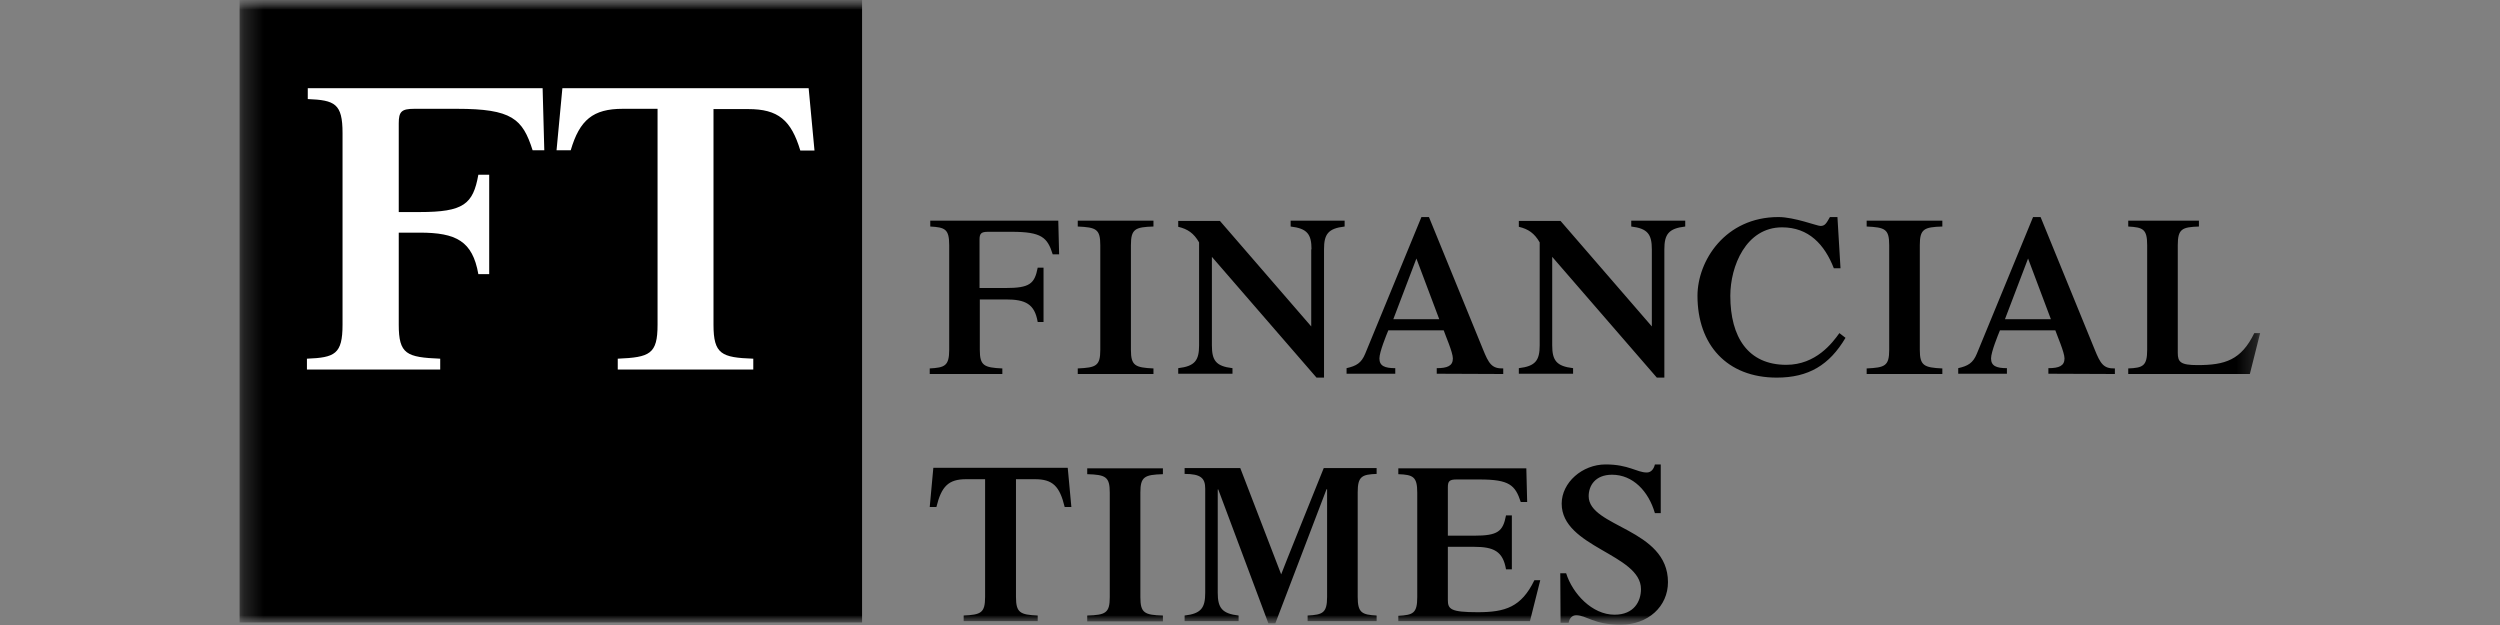 <svg width="128" height="32" viewBox="0 0 128 32" fill="none" xmlns="http://www.w3.org/2000/svg">
<rect x="0" y="0" width="128" height="32" fill="#808080" stroke="none"/>
<g clip-path="url(#clip0_1068_1753)">
<mask id="mask0_1068_1753" style="mask-type:luminance" maskUnits="userSpaceOnUse" x="0" y="0" width="128" height="32">
<path d="M128 0H0V32H128V0Z" fill="white"/>
</mask>
<g mask="url(#mask0_1068_1753)">
<mask id="mask1_1068_1753" style="mask-type:luminance" maskUnits="userSpaceOnUse" x="12" y="0" width="104" height="32">
<path d="M115.733 0H12.267V32H115.733V0Z" fill="white"/>
</mask>
<g mask="url(#mask1_1068_1753)">
<path d="M44.138 31.872H12.267V0H44.138V31.872Z" fill="black"/>
<path d="M20.416 16.627C20.416 18.137 20.816 18.294 22.539 18.365V18.921H15.715V18.365C17.14 18.308 17.538 18.137 17.538 16.627V6.81C17.538 5.3 17.14 5.129 15.758 5.072V4.517H27.782L27.868 7.694H27.27C26.757 6.084 26.215 5.571 23.394 5.571H21.214C20.559 5.571 20.416 5.713 20.416 6.312V10.857H21.485C23.736 10.857 24.221 10.458 24.491 8.948H25.047V14.034H24.491C24.192 12.338 23.352 11.911 21.485 11.911H20.416V16.627ZM41.403 4.517H28.794L28.495 7.694H29.221C29.677 6.141 30.361 5.571 31.886 5.571H33.667V16.627C33.667 18.137 33.268 18.294 31.629 18.365V18.921H38.568V18.365C36.944 18.308 36.531 18.137 36.531 16.627V5.585H38.312C39.836 5.585 40.506 6.141 40.976 7.708H41.702L41.403 4.517Z" fill="white"/>
<path d="M50.166 17.909C50.166 18.721 50.38 18.821 51.32 18.864V19.149H47.602V18.864C48.371 18.821 48.599 18.736 48.599 17.909V12.552C48.599 11.726 48.385 11.64 47.63 11.598V11.299H54.184L54.227 13.023H53.899C53.628 12.153 53.329 11.868 51.79 11.868H50.593C50.237 11.868 50.152 11.954 50.152 12.267V14.746H51.491C52.716 14.746 52.973 14.533 53.13 13.706H53.429V16.485H53.13C52.973 15.559 52.503 15.331 51.491 15.331H50.166V17.909ZM57.903 17.909C57.903 18.721 58.116 18.821 59.057 18.864V19.149H55.181V18.864C56.122 18.821 56.335 18.736 56.335 17.909V12.552C56.335 11.726 56.122 11.64 55.181 11.598V11.299H59.057V11.598C58.116 11.626 57.903 11.726 57.903 12.552V17.909ZM67.149 12.766C67.149 11.997 66.936 11.697 66.081 11.598V11.299H68.845V11.598C67.99 11.697 67.79 11.997 67.79 12.766V19.334H67.406L62.049 13.151V17.681C62.049 18.451 62.248 18.75 63.103 18.85V19.135H60.325V18.85C61.179 18.75 61.393 18.451 61.393 17.681V12.41C61.123 11.94 60.809 11.726 60.325 11.612V11.313H62.462L67.135 16.713V12.766H67.149ZM71.338 16.342L72.52 13.236L73.689 16.342H71.338ZM76.966 19.149V18.864C76.382 18.878 76.225 18.622 75.926 17.881L73.162 11.113H72.777L69.899 18.109C69.7 18.593 69.443 18.736 68.944 18.85V19.135H71.438V18.85C70.896 18.85 70.626 18.736 70.626 18.351C70.626 18.023 70.982 17.154 71.082 16.912H73.917C74.002 17.169 74.387 18.038 74.387 18.351C74.387 18.736 74.102 18.85 73.561 18.85V19.135L76.966 19.149ZM84.574 12.766C84.574 11.997 84.36 11.697 83.52 11.598V11.299H86.284V11.598C85.429 11.697 85.215 11.997 85.215 12.766V19.334H84.83L79.473 13.151V17.681C79.473 18.451 79.687 18.75 80.542 18.85V19.135H77.764V18.85C78.618 18.75 78.832 18.451 78.832 17.681V12.41C78.561 11.94 78.248 11.726 77.764 11.612V11.313H79.901L84.574 16.713V12.766ZM94.49 17.297C93.664 18.693 92.595 19.334 90.971 19.334C88.421 19.334 86.911 17.653 86.911 15.145C86.911 13.364 88.321 11.113 91.057 11.113C91.869 11.113 93.037 11.569 93.208 11.569C93.436 11.569 93.507 11.441 93.692 11.113H94.077L94.234 13.735H93.892C93.422 12.524 92.61 11.64 91.242 11.64C89.39 11.64 88.592 13.635 88.592 15.145C88.592 17.268 89.504 18.679 91.456 18.679C92.98 18.679 93.821 17.553 94.177 17.055L94.49 17.297ZM98.294 17.909C98.294 18.721 98.508 18.821 99.448 18.864V19.149H95.573V18.864C96.513 18.821 96.727 18.736 96.727 17.909V12.552C96.727 11.726 96.513 11.64 95.573 11.598V11.299H99.448V11.598C98.508 11.626 98.294 11.726 98.294 12.552V17.909ZM102.654 16.342L103.837 13.236L105.005 16.342H102.654ZM108.282 19.149V18.864C107.698 18.878 107.541 18.622 107.242 17.881L104.478 11.113H104.093L101.215 18.109C101.016 18.593 100.759 18.736 100.261 18.85V19.135H102.754V18.85C102.212 18.85 101.942 18.736 101.942 18.351C101.942 18.023 102.298 17.154 102.398 16.912H105.233C105.318 17.169 105.703 18.038 105.703 18.351C105.703 18.736 105.418 18.85 104.877 18.85V19.135L108.282 19.149ZM108.966 19.149V18.864C109.721 18.835 109.935 18.736 109.935 17.909V12.552C109.935 11.726 109.721 11.64 108.966 11.598V11.299H112.585V11.598C111.716 11.626 111.502 11.726 111.502 12.552V18.066C111.502 18.536 111.644 18.693 112.513 18.693C113.924 18.693 114.75 18.436 115.42 17.055H115.719L115.192 19.149C115.206 19.149 108.966 19.149 108.966 19.149ZM49.325 31.516C50.223 31.473 50.437 31.388 50.437 30.561V24.535H49.468C48.556 24.535 48.2 24.905 47.944 25.959H47.602L47.787 23.95H54.668L54.854 25.959H54.512C54.255 24.891 53.899 24.535 52.987 24.535H52.018V30.561C52.018 31.373 52.232 31.473 53.13 31.516V31.801H49.34V31.516H49.325ZM58.387 30.576C58.387 31.388 58.601 31.487 59.541 31.516V31.815H55.666V31.516C56.606 31.487 56.82 31.388 56.82 30.576V25.218C56.82 24.406 56.606 24.306 55.666 24.278V23.979H59.541V24.278C58.601 24.306 58.387 24.406 58.387 25.218C58.387 25.204 58.387 30.576 58.387 30.576ZM67.776 23.965H70.483V24.264C69.728 24.292 69.514 24.392 69.514 25.204V30.561C69.514 31.373 69.728 31.473 70.483 31.516V31.801H66.95V31.516C67.719 31.473 67.947 31.388 67.947 30.561V25.047H67.919L65.297 31.915H64.941L62.376 25.062H62.348V30.348C62.348 31.117 62.562 31.416 63.416 31.516V31.801H60.652V31.516C61.507 31.416 61.707 31.117 61.707 30.348V25.019C61.707 24.477 61.479 24.264 60.652 24.264V23.965H63.502L65.596 29.407C65.582 29.407 67.776 23.965 67.776 23.965ZM71.594 31.815V31.53C72.35 31.487 72.563 31.402 72.563 30.576V25.218C72.563 24.406 72.35 24.306 71.594 24.278V23.979H78.148L78.191 25.703H77.863C77.578 24.834 77.279 24.549 75.755 24.549H74.572C74.216 24.549 74.13 24.634 74.13 24.948V27.427H75.47C76.695 27.427 76.951 27.213 77.108 26.387H77.407V29.151H77.108C76.951 28.225 76.481 27.997 75.47 27.997H74.13V30.718C74.13 31.188 74.273 31.345 75.655 31.345C77.066 31.345 77.892 31.088 78.561 29.706H78.861L78.334 31.801H71.594V31.815ZM79.886 29.35H80.186C80.513 30.39 81.511 31.473 82.665 31.473C83.662 31.473 84.018 30.789 84.018 30.162C84.018 28.367 79.958 28.025 79.958 25.788C79.958 24.706 81.012 23.779 82.209 23.779C83.391 23.779 83.805 24.192 84.317 24.192C84.531 24.192 84.674 24.022 84.731 23.779H85.03V26.273H84.731C84.403 25.147 83.605 24.306 82.537 24.306C81.668 24.306 81.34 24.876 81.34 25.404C81.34 26.999 85.4 27.056 85.4 29.806C85.4 31.046 84.389 31.986 82.978 31.986C81.596 31.986 81.24 31.502 80.699 31.502C80.499 31.502 80.357 31.644 80.314 31.886H79.901L79.886 29.35Z" fill="black"/>
</g>
</g>
</g>
<defs>
<clipPath id="clip0_1068_1753">
<rect width="128" height="32" fill="white"/>
</clipPath>
</defs>
</svg>
